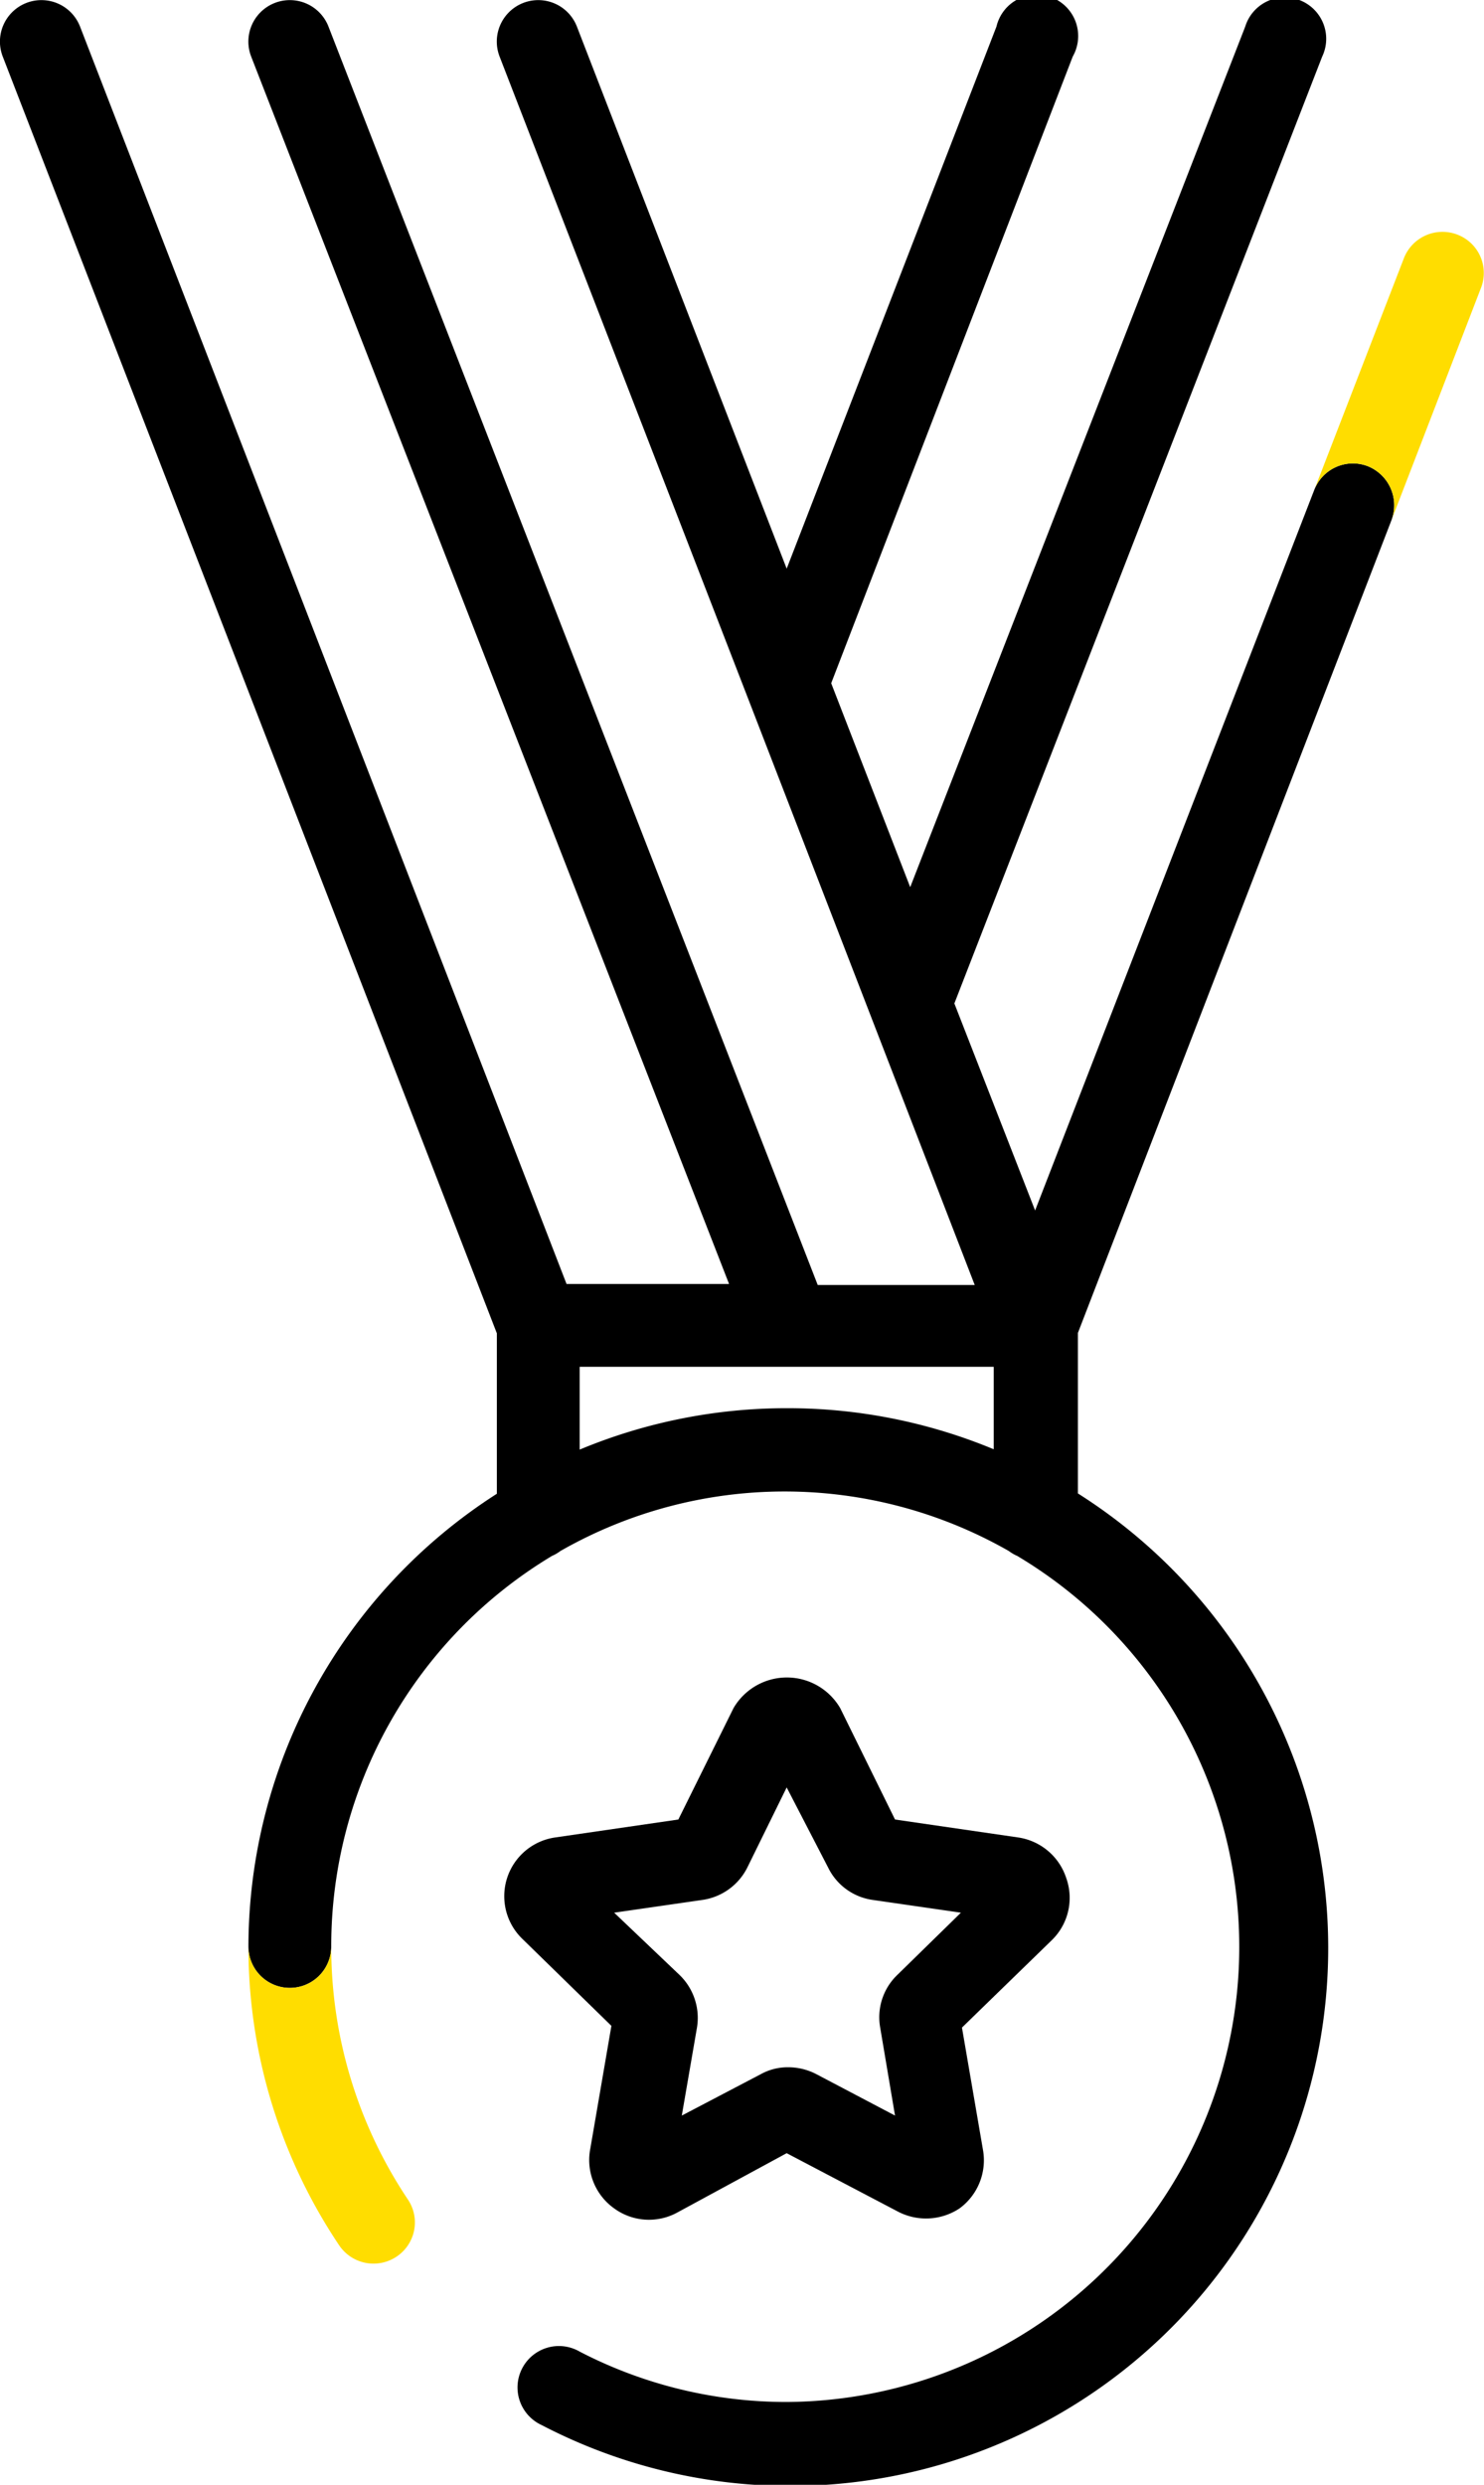 <svg xmlns="http://www.w3.org/2000/svg" viewBox="0 0 43.01 72.01">
  <path d="M30.9 54.42a1.73 1.73 0 0 0-1.39-1.17l-3.57-.52-1.59-3.23a1.79 1.79 0 0 0-3.09 0l-1.6 3.23-3.57.52a1.72 1.72 0 0 0-.95 2.94l2.58 2.52-.61 3.55A1.72 1.72 0 0 0 17.8 64a1.71 1.71 0 0 0 1.81.13l3.19-1.73 3.2 1.68a1.76 1.76 0 0 0 1.81-.08 1.73 1.73 0 0 0 .68-1.69l-.61-3.55 2.59-2.52a1.71 1.71 0 0 0 .43-1.82ZM26 57.24a1.7 1.7 0 0 0-.49 1.52l.43 2.55-2.28-1.2a1.76 1.76 0 0 0-.81-.2 1.61 1.61 0 0 0-.8.2l-2.29 1.2.44-2.55a1.73 1.73 0 0 0-.5-1.52l-1.9-1.81 2.56-.37a1.73 1.73 0 0 0 1.3-.94l1.14-2.32 1.2 2.32a1.7 1.7 0 0 0 1.29.94l2.56.37Z" />
  <path d="M40.33 15.07a1.22 1.22 0 0 0-.69-1.56 1.2 1.2 0 0 0-1.55.69L30 35.08l-2.34-6L38.32 1.64a1.2 1.2 0 1 0-2.23-.87l-9.71 24.94-2.29-5.91 7-18.16a1.2 1.2 0 1 0-2.21-.87L22.8 16.48 16.72.77a1.2 1.2 0 1 0-2.24.87l7.2 18.6 6.57 17H23.7L9.52.77a1.2 1.2 0 1 0-2.24.87l13.85 35.57h-4.71L2.32.77a1.2 1.2 0 1 0-2.24.87l14.32 37v4.65a15.61 15.61 0 0 0-7.2 13.12 1.2 1.2 0 0 0 2.4 0A13.19 13.19 0 0 1 16 45.09a1.16 1.16 0 0 0 .24-.14 13.1 13.1 0 0 1 13 0 1.16 1.16 0 0 0 .24.14 13.19 13.19 0 0 1-6.68 24.52 13 13 0 0 1-6-1.46 1.2 1.2 0 1 0-1.1 2.13 15.59 15.59 0 0 0 15.54-27v-4.65ZM22.8 40.81a15.59 15.59 0 0 0-6 1.2v-2.4h12V42a15.56 15.56 0 0 0-6-1.19Z" />
  <path fill="#fd0" d="M42.24 6.8a1.2 1.2 0 0 0-1.55.68l-2.6 6.72a1.2 1.2 0 0 1 1.55-.69 1.22 1.22 0 0 1 .69 1.56l2.59-6.72a1.19 1.19 0 0 0-.68-1.55ZM9.6 56.41a1.2 1.2 0 0 1-2.4 0 15.51 15.51 0 0 0 2.63 8.66 1.2 1.2 0 0 0 1.66.33 1.19 1.19 0 0 0 .33-1.66 13.16 13.16 0 0 1-2.22-7.33Z" />
</svg>
